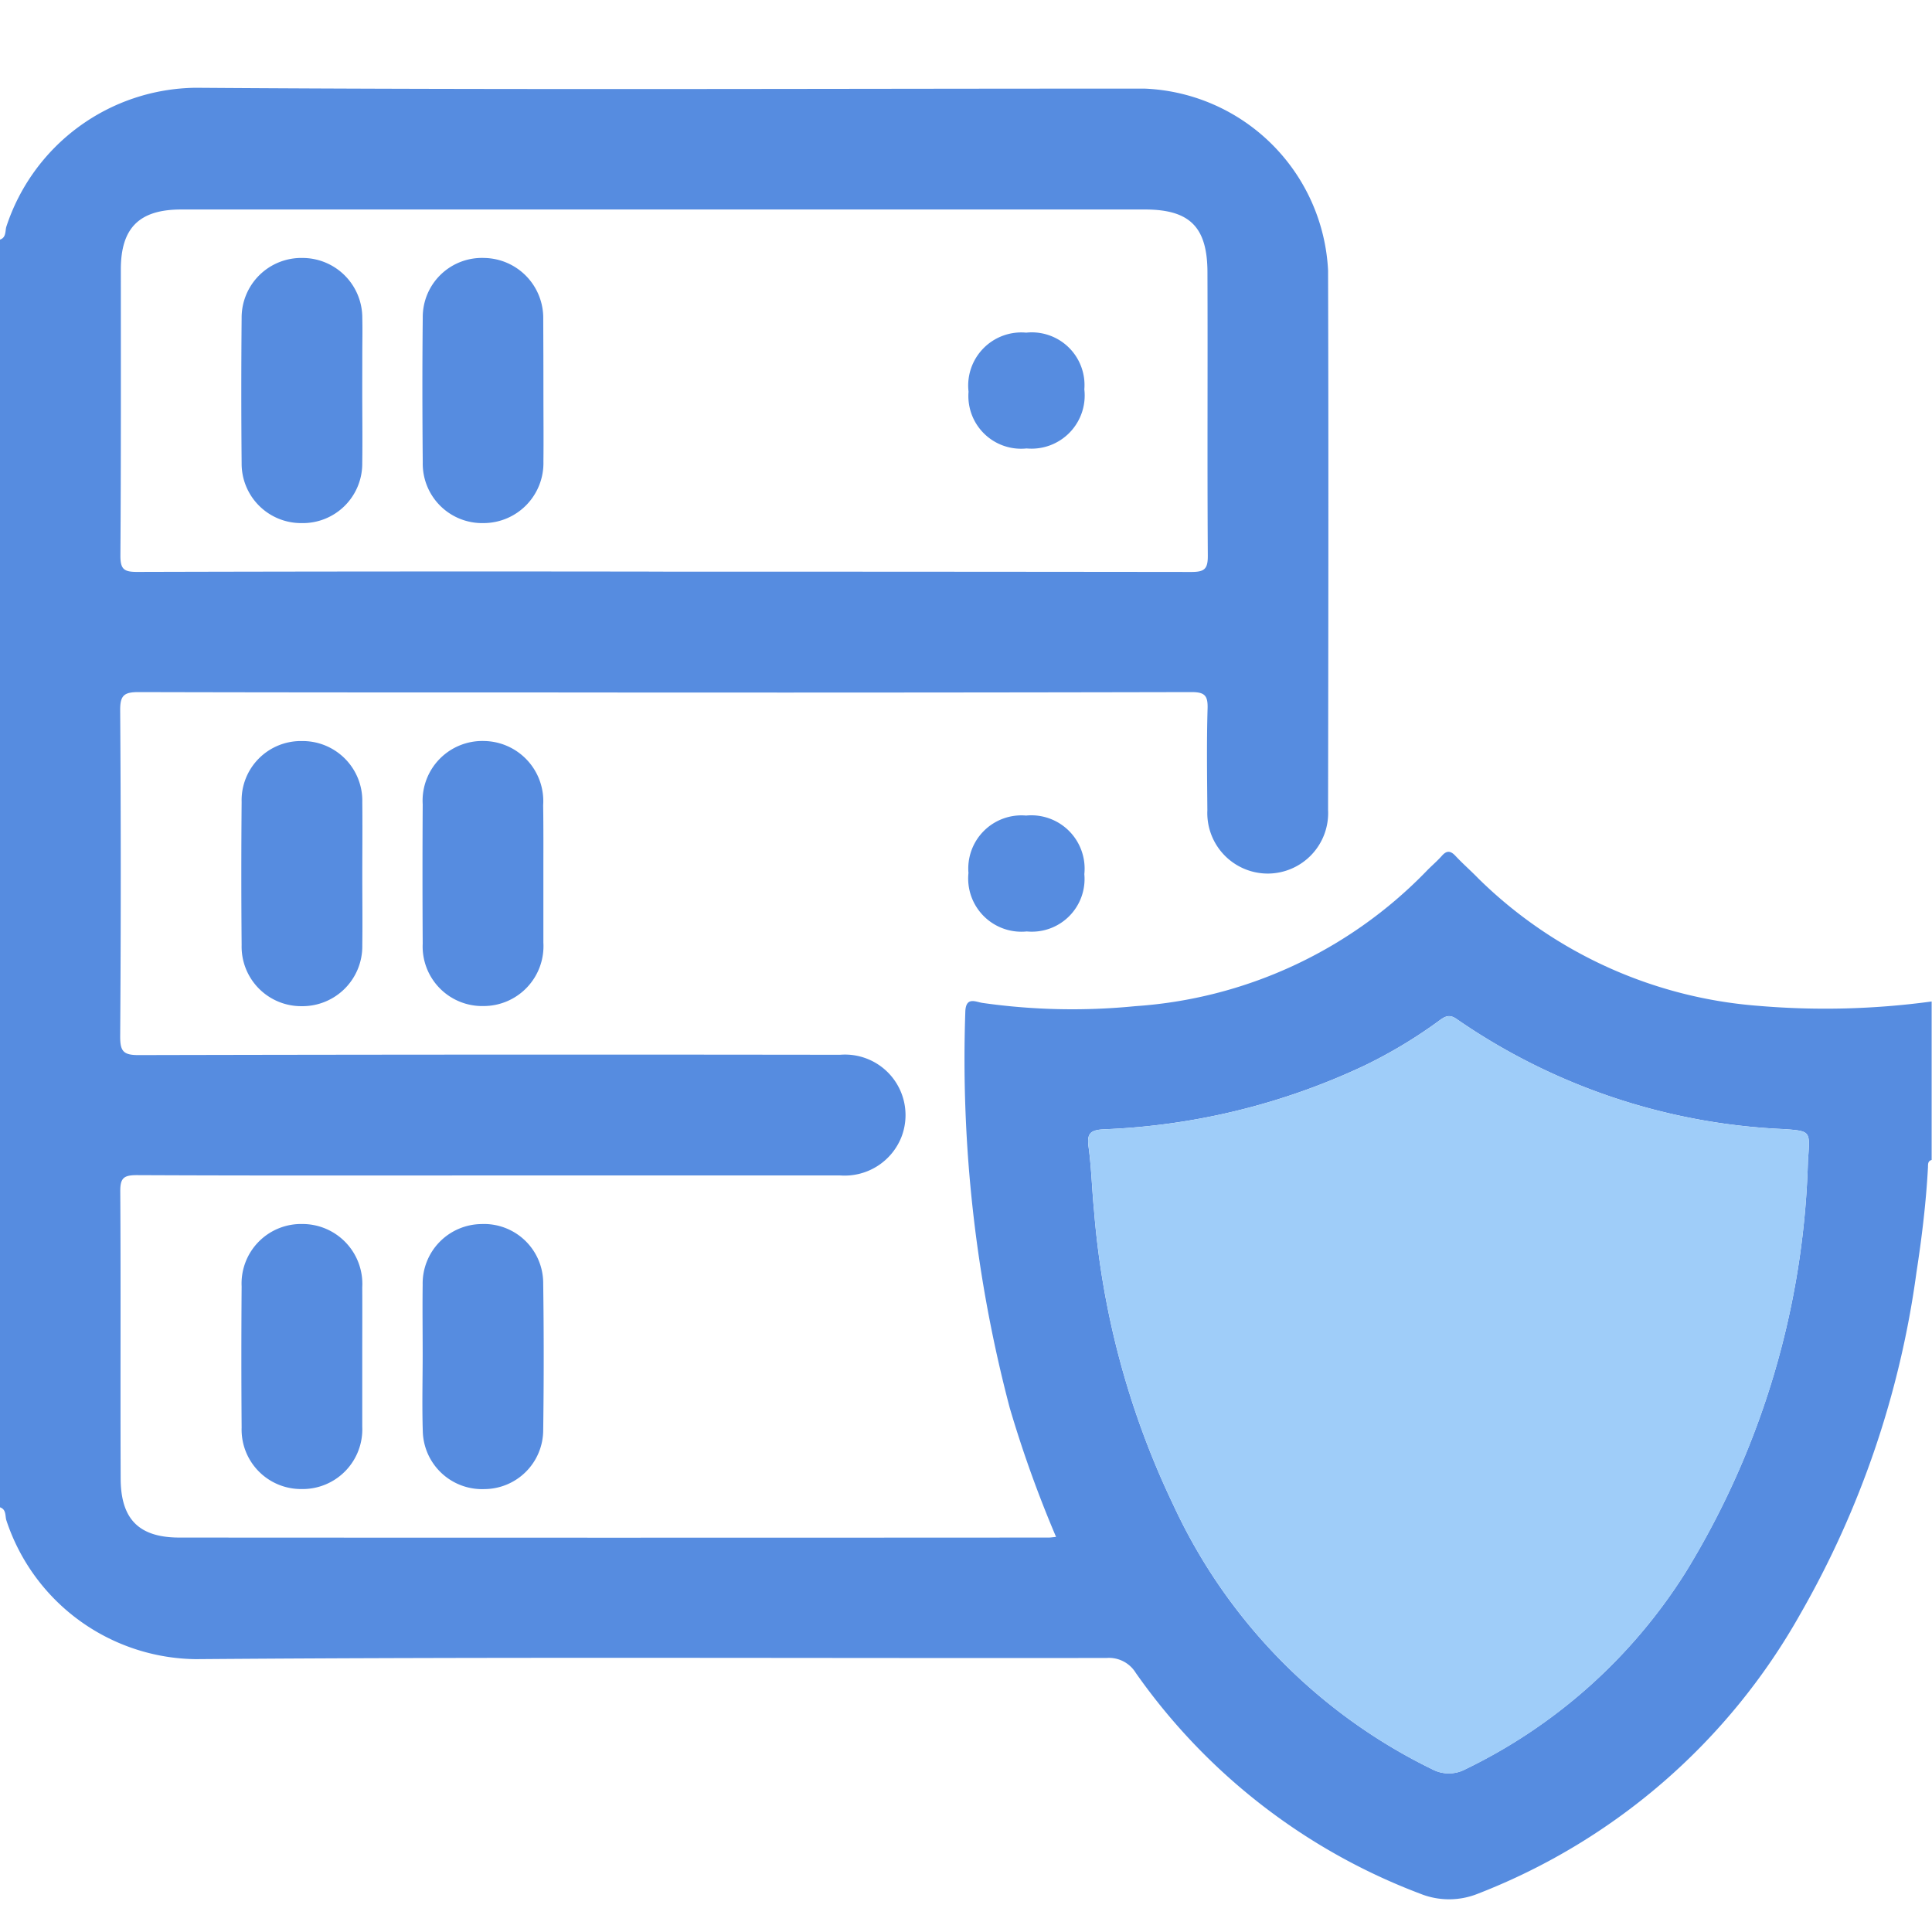 <svg xmlns="http://www.w3.org/2000/svg" width="44" height="44" viewBox="0 0 44 44">
  <g id="infrastructure2_icon" transform="translate(584 -556.767)">
    <rect id="Rectangle_107" data-name="Rectangle 107" width="44" height="44" transform="translate(-584 556.767)" fill="none"/>
    <g id="Group_303" data-name="Group 303" transform="translate(-584 558.767)">
      <path id="Path_476" data-name="Path 476" d="M-585,563.224c.141-.047.117-.19.142-.287a4.592,4.592,0,0,1,4.316-3.171c7.2.052,14.405.018,21.608.019a4.363,4.363,0,0,1,4.18,4.141c.012,4.1.006,8.191,0,12.286a1.378,1.378,0,0,1-1.371,1.45,1.378,1.378,0,0,1-1.378-1.441c-.006-.773-.018-1.547.005-2.32.009-.3-.072-.373-.373-.372q-7.3.016-14.606.008c-3.122,0-6.243,0-9.365-.008-.327,0-.424.069-.421.413q.026,3.716,0,7.432c0,.327.067.422.411.422q7.99-.018,15.981-.007a1.379,1.379,0,0,1,1.4,1.874,1.391,1.391,0,0,1-1.393.874q-3.866,0-7.733,0c-2.764,0-5.527.006-8.291-.007-.3,0-.375.072-.373.373.014,2.176,0,4.353.009,6.53,0,.932.416,1.35,1.336,1.351q9.9.006,19.8,0c.043,0,.085-.007.167-.015a27.016,27.016,0,0,1-1.054-2.935,31.137,31.137,0,0,1-1.013-9.007c.005-.382.241-.238.4-.218a14.52,14.52,0,0,0,3.468.073,10.182,10.182,0,0,0,6.621-3.062c.118-.125.252-.235.365-.363s.2-.115.312.005c.166.178.351.338.52.513a10.2,10.2,0,0,0,6.383,2.9,17.982,17.982,0,0,0,3.939-.1v3.609c-.092.026-.081.1-.084.172-.043.8-.14,1.6-.262,2.388A21.384,21.384,0,0,1-544,594.526a14.389,14.389,0,0,1-7.337,6.367,1.759,1.759,0,0,1-1.323,0,13.919,13.919,0,0,1-6.474-5.028.716.716,0,0,0-.663-.339c-6.915.009-13.831-.027-20.746.027a4.6,4.6,0,0,1-4.315-3.171c-.026-.1,0-.239-.142-.287Zm41.173,21.042c0-.057.006-.114.01-.171.038-.566.039-.569-.537-.613a14.173,14.173,0,0,1-7.461-2.5c-.171-.125-.27-.073-.408.029a10.878,10.878,0,0,1-1.726,1.035,15.32,15.32,0,0,1-5.916,1.44c-.309.017-.385.1-.344.4.066.481.077.969.125,1.453a19,19,0,0,0,1.808,6.707,12.551,12.551,0,0,0,5.89,6.013.806.806,0,0,0,.762,0,12.192,12.192,0,0,0,5.019-4.494A18.885,18.885,0,0,0-543.827,584.266Zm-26.068-13.48q6.014,0,12.028.007c.3,0,.376-.069.374-.372-.014-2.148,0-4.3-.008-6.443,0-1.039-.4-1.439-1.422-1.44q-10.976,0-21.951,0c-.95,0-1.372.416-1.374,1.357,0,2.176.005,4.353-.01,6.529,0,.308.083.368.378.368Q-575.888,570.776-569.9,570.785Z" transform="translate(585 -559.767)" fill="#568ce0"/>
      <path id="Path_477" data-name="Path 477" d="M-518.3,735.944c0,.529.007,1.057,0,1.586a1.364,1.364,0,0,1-1.376,1.39,1.357,1.357,0,0,1-1.372-1.393q-.014-1.628,0-3.257a1.349,1.349,0,0,1,1.374-1.388,1.359,1.359,0,0,1,1.374,1.391C-518.294,734.83-518.3,735.387-518.3,735.944Z" transform="translate(526.551 -718.005)" fill="#568ce0"/>
      <path id="Path_478" data-name="Path 478" d="M-470.288,735.89c0,.529,0,1.057,0,1.585a1.364,1.364,0,0,1-1.363,1.444,1.357,1.357,0,0,1-1.385-1.421q-.01-1.585,0-3.171a1.36,1.36,0,0,1,1.4-1.444,1.369,1.369,0,0,1,1.343,1.463C-470.285,734.861-470.288,735.375-470.288,735.89Z" transform="translate(482.663 -718.007)" fill="#568ce0"/>
      <path id="Path_479" data-name="Path 479" d="M-518.293,863.913c0,.529,0,1.057,0,1.585a1.36,1.36,0,0,1-1.385,1.422,1.354,1.354,0,0,1-1.362-1.4q-.012-1.607,0-3.214a1.355,1.355,0,0,1,1.384-1.422,1.364,1.364,0,0,1,1.363,1.443C-518.29,862.856-518.293,863.385-518.293,863.913Z" transform="translate(526.543 -835.008)" fill="#568ce0"/>
      <path id="Path_480" data-name="Path 480" d="M-473.057,863.848c0-.529-.007-1.057,0-1.586a1.354,1.354,0,0,1,1.337-1.382,1.348,1.348,0,0,1,1.408,1.354q.023,1.671,0,3.343a1.346,1.346,0,0,1-1.335,1.339,1.351,1.351,0,0,1-1.407-1.311C-473.073,865.02-473.057,864.434-473.057,863.848Z" transform="translate(482.683 -835.003)" fill="#568ce0"/>
      <path id="Path_481" data-name="Path 481" d="M-327.031,755.261a1.212,1.212,0,0,1-1.329-1.331,1.211,1.211,0,0,1,1.312-1.308,1.214,1.214,0,0,1,1.327,1.334A1.2,1.2,0,0,1-327.031,755.261Z" transform="translate(350.416 -736.048)" fill="#568ce0"/>
      <path id="Path_482" data-name="Path 482" d="M-280.243,809.139a18.885,18.885,0,0,1-2.777,9.3,12.192,12.192,0,0,1-5.019,4.494.806.806,0,0,1-.762,0,12.551,12.551,0,0,1-5.89-6.013,19,19,0,0,1-1.808-6.707c-.048-.484-.059-.972-.125-1.453-.041-.3.035-.384.344-.4a15.321,15.321,0,0,0,5.916-1.44,10.877,10.877,0,0,0,1.726-1.035c.138-.1.237-.153.408-.029a14.173,14.173,0,0,0,7.46,2.5c.575.044.575.048.537.613C-280.237,809.024-280.239,809.082-280.243,809.139Z" transform="translate(321.416 -784.64)" fill="#9fcdf9"/>
      <path id="Path_483" data-name="Path 483" d="M-518.321,607.9c0,.543.008,1.086,0,1.628a1.354,1.354,0,0,1-1.391,1.371,1.354,1.354,0,0,1-1.356-1.365q-.015-1.65,0-3.3a1.359,1.359,0,0,1,1.392-1.373,1.362,1.362,0,0,1,1.356,1.367c.007.286,0,.571,0,.857S-518.321,607.628-518.321,607.9Z" transform="translate(526.571 -600.986)" fill="#568ce0"/>
      <path id="Path_484" data-name="Path 484" d="M-470.311,607.93c0,.529.006,1.057,0,1.586a1.366,1.366,0,0,1-1.365,1.4,1.353,1.353,0,0,1-1.383-1.381c-.01-1.1-.012-2.2,0-3.3a1.347,1.347,0,0,1,1.4-1.357,1.366,1.366,0,0,1,1.344,1.379c0,.014,0,.029,0,.043Q-470.311,607.116-470.311,607.93Z" transform="translate(482.687 -601.003)" fill="#568ce0"/>
      <path id="Path_485" data-name="Path 485" d="M-327.011,627.292A1.2,1.2,0,0,1-328.333,626a1.21,1.21,0,0,1,1.314-1.345,1.2,1.2,0,0,1,1.323,1.292A1.211,1.211,0,0,1-327.011,627.292Z" transform="translate(350.391 -619.079)" fill="#568ce0"/>
    </g>
  </g>
</svg>
